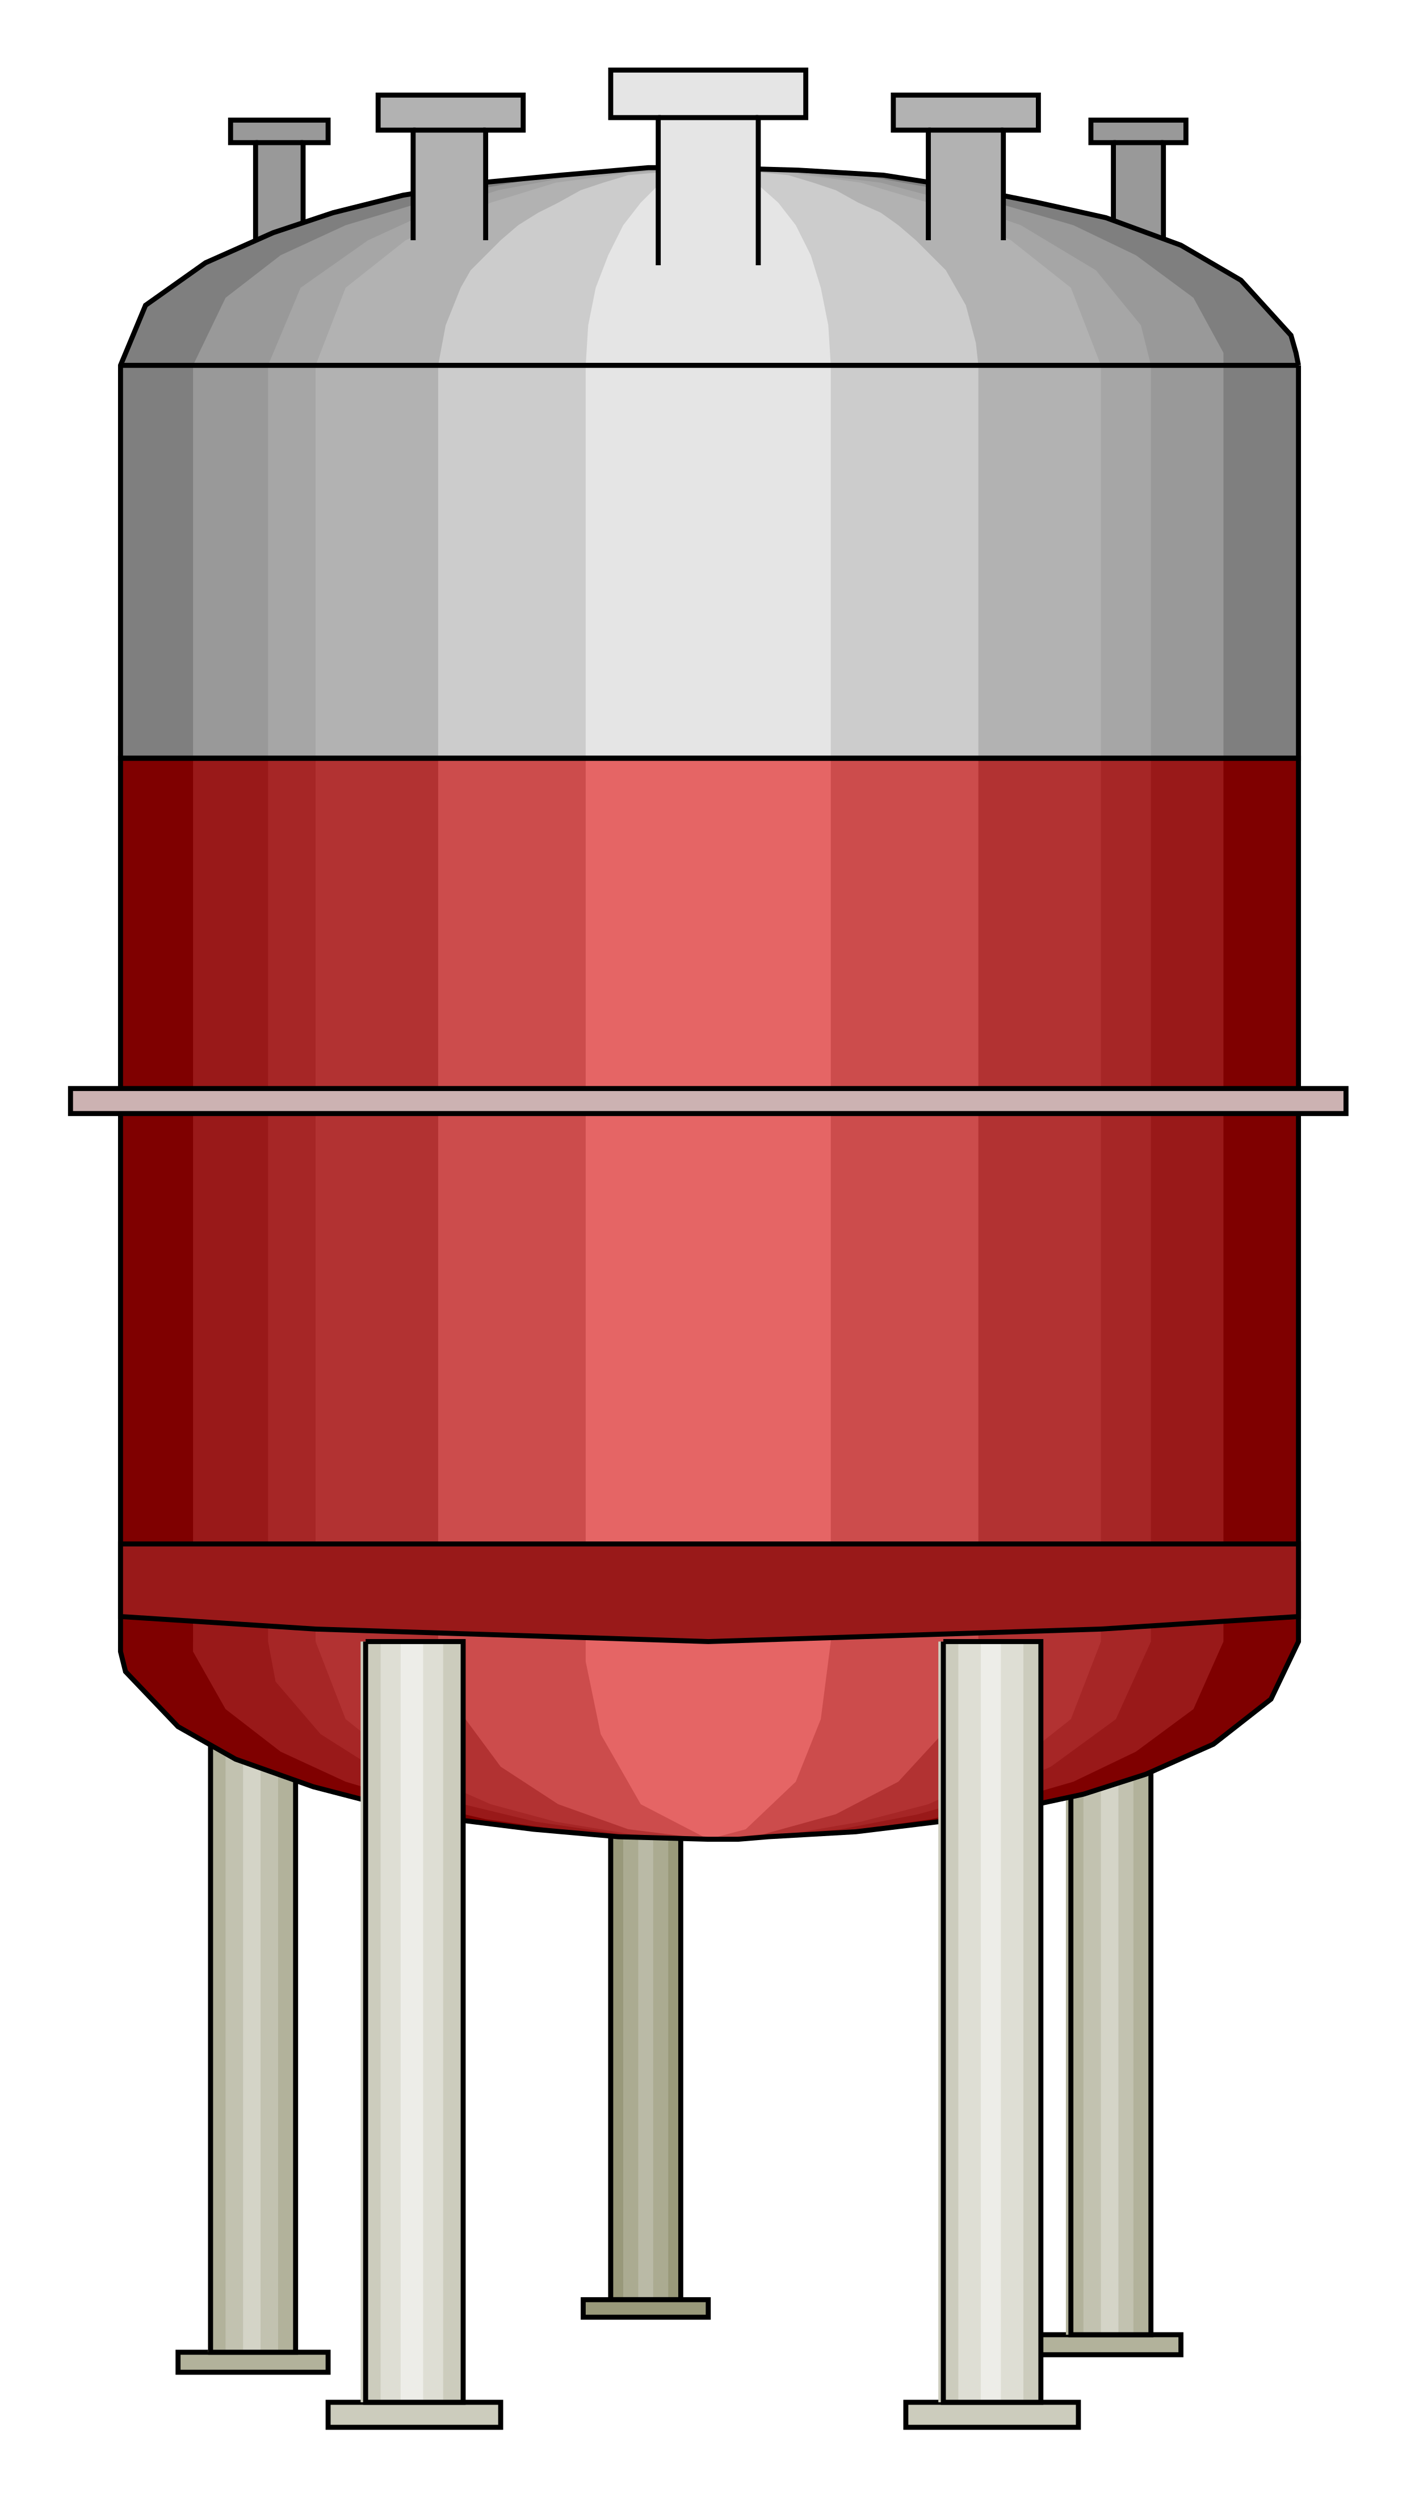 

<svg xmlns:agg="http://www.example.com" xmlns="http://www.w3.org/2000/svg" width="0.84in" height="1.479in" viewBox="0 0 567 999">

<path style="fill:#999" d="M445,97 l0,-40 -9,0 0,-9 38,0 0,9 -9,0 0,40 -20,0z" />
<path style="fill:#999" d="M102,97 l0,-40 -10,0 0,-9 39,0 0,9 -10,0 0,40 -19,0z" />
<path style="fill:none;stroke:#000;stroke-width:2" d="M445,97 l0,-40 -9,0 0,-9 38,0 0,9 -9,0 0,40" />
<path style="fill:none;stroke:#000;stroke-width:2" d="M445,57 l20,0" />
<path style="fill:none;stroke:#000;stroke-width:2" d="M102,97 l0,-40 -10,0 0,-9 39,0 0,9 -10,0 0,40" />
<path style="fill:none;stroke:#000;stroke-width:2" d="M102,57 l19,0" />
<path style="fill:#b2b29b;stroke:#000;stroke-width:2" d="M71,940 l60,0 0,8 -60,0 0,-8z" />
<path style="fill:#b2b29b;stroke:#000;stroke-width:2" d="M415,933 l57,0 0,8 -57,0 0,-8z" />
<path style="fill:#99997a" d="M243,700 l29,0 0,219 -29,0 0,-219z" />
<path style="fill:#abab91" d="M249,700 l18,0 0,219 -18,0 0,-219z" />
<path style="fill:#babaa6" d="M255,700 l6,0 0,219 -6,0 0,-219z" />
<path style="fill:none;stroke:#000;stroke-width:2" d="M244,700 l28,0 0,219 -28,0 0,-219" />
<path style="fill:#99997a;stroke:#000;stroke-width:2" d="M233,919 l50,0 0,7 -50,0 0,-7z" />
<path style="fill:#b2b29b" d="M426,686 l34,0 0,247 -34,0 0,-247z" />
<path style="fill:#b2b29b" d="M83,678 l35,0 0,262 -35,0 0,-262z" />
<path style="fill:#c2c2b0" d="M433,686 l20,0 0,247 -20,0 0,-247z" />
<path style="fill:#c2c2b0" d="M90,678 l21,0 0,262 -21,0 0,-262z" />
<path style="fill:#d4d4c7" d="M440,686 l7,0 0,247 -7,0 0,-247z" />
<path style="fill:#d4d4c7" d="M97,678 l7,0 0,262 -7,0 0,-262z" />
<path style="fill:none;stroke:#000;stroke-width:2" d="M428,686 l32,0 0,247 -32,0 0,-247" />
<path style="fill:none;stroke:#000;stroke-width:2" d="M84,678 l34,0 0,262 -34,0 0,-262" />
<path style="fill:#7f0000" d="M48,656 l0,-353 471,0 0,353 -11,23 -23,18 -27,12 -25,8 -28,6 -30,5 -33,4 -35,2 -12,1 -12,0 -36,-1 -34,-3 -32,-4 -29,-6 -27,-7 -31,-11 -23,-13 -21,-22 -2,-8 0,-4z" />
<path style="fill:#7f7f7f" d="M519,146 l0,157 -471,0 0,-157 10,-24 24,-17 27,-12 24,-8 28,-7 31,-5 32,-3 35,-3 12,0 12,0 36,1 34,2 32,5 30,6 27,6 30,11 24,14 20,22 2,7 1,5z" />
<path style="fill:#991919" d="M77,656 l0,-353 412,0 0,353 -12,27 -23,17 -25,12 -31,9 -26,6 -28,4 -29,3 -11,0 -10,1 -11,0 -31,-1 -30,-3 -28,-4 -26,-6 -30,-9 -26,-12 -22,-17 -13,-23 0,-4z" />
<path style="fill:#999" d="M489,146 l0,157 -412,0 0,-157 13,-27 22,-17 26,-12 30,-9 26,-6 28,-5 30,-2 10,-1 10,0 11,0 32,1 29,2 28,5 26,6 31,9 25,12 23,17 12,22 0,5z" />
<path style="fill:#a62626" d="M107,656 l0,-353 353,0 0,353 -14,31 -26,19 -25,11 -28,8 -31,6 -35,3 -18,1 -35,-2 -34,-5 -29,-7 -27,-9 -30,-19 -18,-21 -3,-16z" />
<path style="fill:#a6a6a6" d="M460,146 l0,157 -353,0 0,-157 13,-31 27,-19 24,-11 28,-9 32,-6 34,-3 18,0 36,2 33,4 30,8 26,9 30,18 18,22 4,16z" />
<path style="fill:#b23232" d="M126,656 l0,-353 314,0 0,353 -12,31 -24,19 -33,15 -27,7 -29,5 -32,2 -31,-2 -30,-5 -26,-7 -34,-15 -24,-19 -12,-31z" />
<path style="fill:#b2b2b2" d="M440,146 l0,157 -314,0 0,-157 12,-31 24,-19 34,-15 26,-8 30,-4 31,-2 32,2 29,4 27,8 33,15 24,19 12,31z" />
<path style="fill:#cc4c4c" d="M175,656 l0,-353 216,0 0,353 -9,31 -23,25 -25,13 -29,8 -22,2 -32,-4 -28,-10 -23,-15 -20,-27 -5,-23z" />
<path style="fill:#ccc" d="M391,146 l0,157 -216,0 0,-157 3,-16 6,-15 4,-7 6,-6 6,-6 7,-6 8,-5 8,-4 9,-5 9,-3 10,-3 11,-1 10,-2 11,0 11,0 11,2 10,1 10,3 9,3 9,5 9,4 7,5 7,6 6,6 6,6 8,14 4,15 1,9z" />
<path style="fill:#e56565" d="M234,656 l0,-353 98,0 0,353 -4,31 -10,25 -20,19 -15,4 -27,-14 -16,-28 -6,-29 0,-8z" />
<path style="fill:#e5e5e5" d="M332,146 l0,157 -98,0 0,-157 1,-16 3,-15 5,-13 6,-12 7,-9 8,-8 9,-4 10,-2 10,2 9,4 9,8 7,9 6,12 4,13 3,15 1,16z" />
<path style="fill:none;stroke:#000;stroke-width:2" d="M48,656 l0,-353 471,0 0,353 -11,23 -23,18 -27,12 -25,8 -28,6 -30,5 -33,4 -35,2 -12,1 -12,0 -36,-1 -34,-3 -32,-4 -29,-6 -27,-7 -31,-11 -23,-13 -21,-22 -2,-8 0,-4" />
<path style="fill:none;stroke:#000;stroke-width:2" d="M519,146 l0,157 -471,0 0,-157 10,-24 24,-17 27,-12 24,-8 28,-7 31,-5 32,-3 35,-3 12,0 12,0 36,1 34,2 32,5 30,6 27,6 30,11 24,14 20,22 2,7 1,5" />
<path style="fill:none;stroke:#000;stroke-width:2" d="M48,146 l471,0" />
<path style="fill:#991919;stroke:#000;stroke-width:2" d="M48,617 l471,0 0,29 -79,5 -157,5 -157,-5 -78,-5 0,-29z" />
<path style="fill:#ccb2b2;stroke:#000;stroke-width:2" d="M28,435 l510,0 0,10 -510,0 0,-10z" />
<path style="fill:#ccccbd;stroke:#000;stroke-width:2" d="M131,960 l69,0 0,10 -69,0 0,-10z" />
<path style="fill:#ccccbd;stroke:#000;stroke-width:2" d="M362,960 l69,0 0,10 -69,0 0,-10z" />
<path style="fill:#ccccbd" d="M375,656 l41,0 0,304 -41,0 0,-304z" />
<path style="fill:#ccccbd" d="M144,656 l41,0 0,304 -41,0 0,-304z" />
<path style="fill:#deded4" d="M383,656 l26,0 0,304 -26,0 0,-304z" />
<path style="fill:#deded4" d="M152,656 l25,0 0,304 -25,0 0,-304z" />
<path style="fill:#edede8" d="M392,656 l8,0 0,304 -8,0 0,-304z" />
<path style="fill:#edede8" d="M160,656 l9,0 0,304 -9,0 0,-304z" />
<path style="fill:none;stroke:#000;stroke-width:2" d="M377,656 l39,0 0,304 -39,0 0,-304" />
<path style="fill:none;stroke:#000;stroke-width:2" d="M146,656 l39,0 0,304 -39,0 0,-304" />
<path style="fill:#e5e5e5" d="M263,106 l0,-59 -19,0 0,-19 78,0 0,19 -19,0 0,59 -40,0z" />
<path style="fill:none;stroke:#000;stroke-width:2" d="M263,106 l0,-59 -19,0 0,-19 78,0 0,19 -19,0 0,59" />
<path style="fill:none;stroke:#000;stroke-width:2" d="M263,47 l40,0" />
<path style="fill:#b2b2b2" d="M371,96 l0,-44 -14,0 0,-14 58,0 0,14 -14,0 0,44 -30,0z" />
<path style="fill:#b2b2b2" d="M165,96 l0,-44 -14,0 0,-14 58,0 0,14 -15,0 0,44 -29,0z" />
<path style="fill:none;stroke:#000;stroke-width:2" d="M371,96 l0,-44 -14,0 0,-14 58,0 0,14 -14,0 0,44" />
<path style="fill:none;stroke:#000;stroke-width:2" d="M371,52 l30,0" />
<path style="fill:none;stroke:#000;stroke-width:2" d="M165,96 l0,-44 -14,0 0,-14 58,0 0,14 -15,0 0,44" />
<path style="fill:none;stroke:#000;stroke-width:2" d="M165,52 l29,0" />

</svg>
